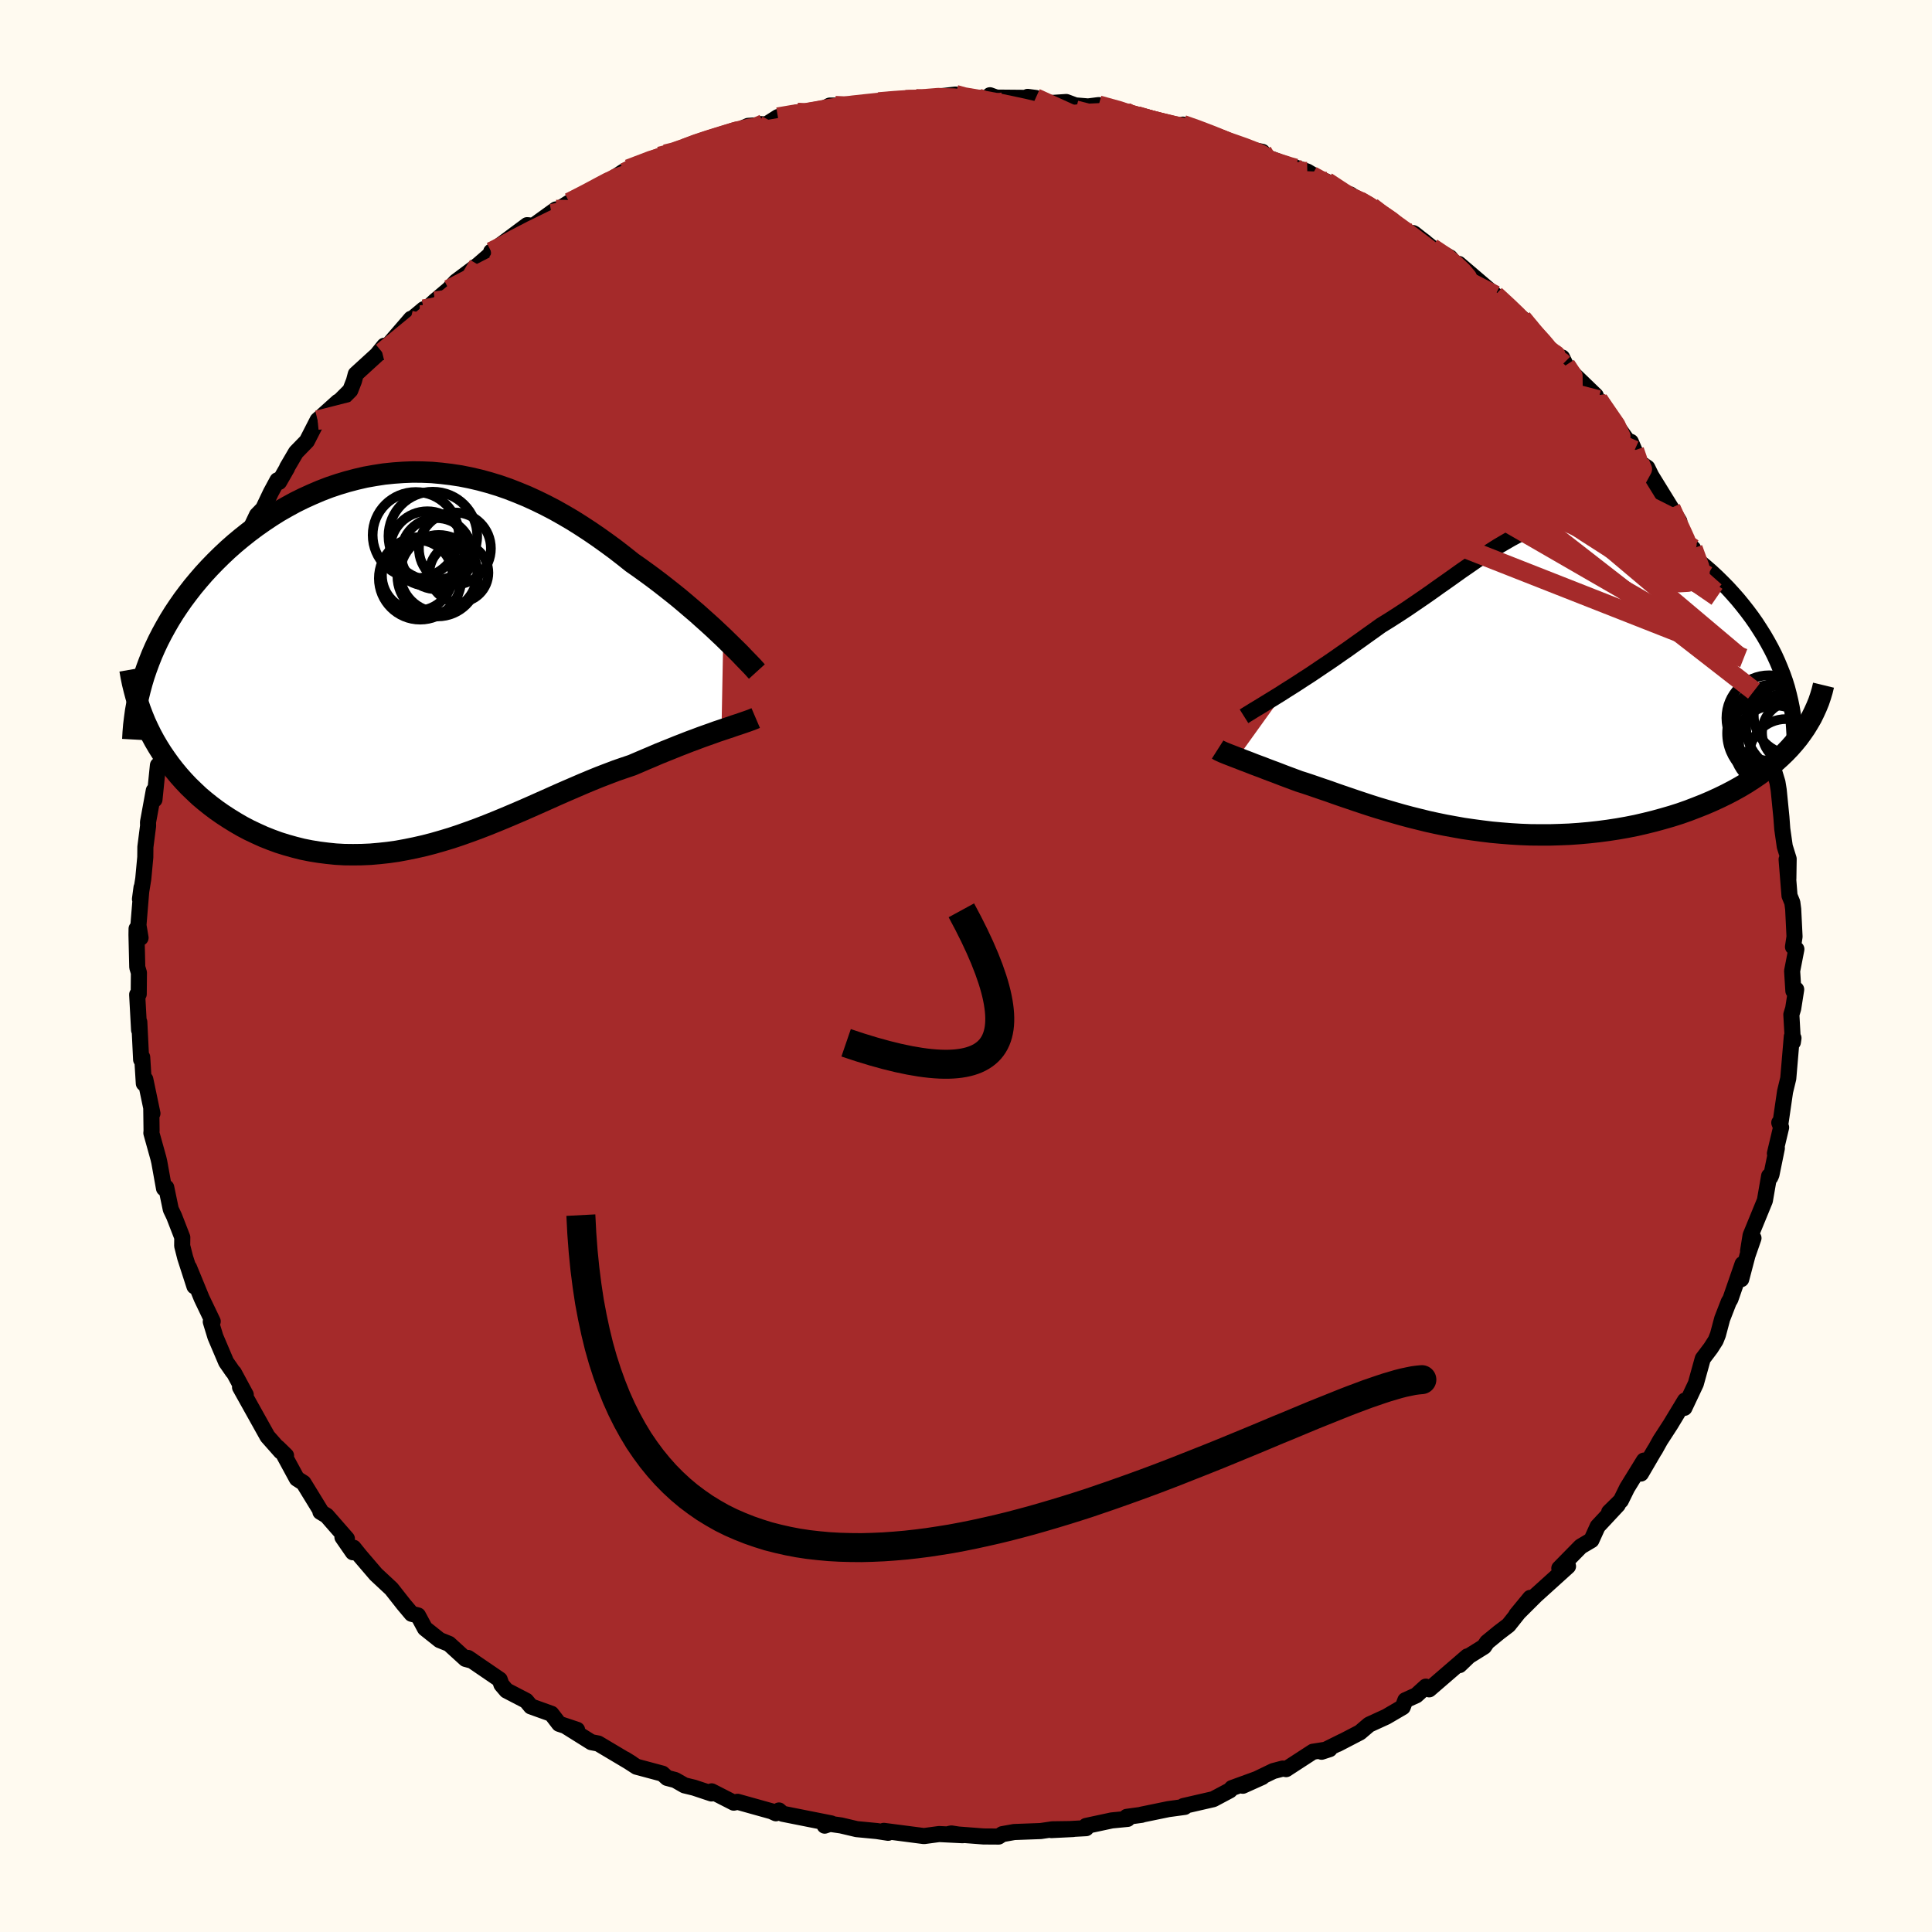 
  <svg viewBox="-100 -100 200 200" xmlns="http://www.w3.org/2000/svg" width="500" height="500" id="face-svg">
    <defs>
      <clipPath id="leftEyeClipPath">
        <polyline points="32.52,-2.36 32.02,-2.83 31.5,-3.32 30.95,-3.82 30.39,-4.32 29.81,-4.84 29.2,-5.36 28.58,-5.89 27.95,-6.42 27.29,-6.95 26.62,-7.48 25.94,-8.01 25.24,-8.54 24.53,-9.06 23.81,-9.58 23.08,-10.09 22.24,-10.76 21.39,-11.42 20.52,-12.06 19.64,-12.69 18.75,-13.3 17.85,-13.89 16.93,-14.47 16.01,-15.01 15.07,-15.54 14.13,-16.03 13.17,-16.5 12.21,-16.94 11.24,-17.34 10.27,-17.72 9.29,-18.06 8.31,-18.36 7.32,-18.63 6.33,-18.86 5.33,-19.06 4.34,-19.21 3.34,-19.33 2.35,-19.42 1.36,-19.46 0.37,-19.47 -0.62,-19.43 -1.6,-19.36 -2.58,-19.26 -3.55,-19.11 -4.51,-18.94 -5.46,-18.72 -6.41,-18.47 -7.34,-18.19 -8.26,-17.88 -9.17,-17.53 -10.06,-17.15 -10.94,-16.75 -11.81,-16.32 -12.65,-15.86 -13.49,-15.38 -14.3,-14.87 -15.09,-14.34 -15.86,-13.8 -16.62,-13.23 -17.35,-12.65 -18.06,-12.06 -18.75,-11.45 -19.41,-10.83 -20.05,-10.2 -20.67,-9.56 -21.26,-8.92 -21.83,-8.26 -22.38,-7.6 -22.9,-6.93 -23.41,-6.25 -23.89,-5.56 -24.35,-4.87 -24.79,-4.16 -25.2,-3.45 -25.59,-2.74 -25.96,-2.02 -26.3,-1.3 -26.62,-0.57 -26.91,0.16 -27.18,0.89 -26.7,7.72 -26.36,8.35 -25.99,8.98 -25.6,9.6 -25.19,10.2 -24.76,10.8 -24.31,11.38 -23.83,11.96 -23.34,12.51 -22.82,13.06 -22.28,13.58 -21.73,14.1 -21.15,14.59 -20.55,15.07 -19.94,15.53 -19.31,15.97 -18.65,16.4 -17.97,16.82 -17.28,17.22 -16.56,17.6 -15.82,17.95 -15.07,18.29 -14.29,18.6 -13.5,18.89 -12.7,19.14 -11.88,19.37 -11.05,19.58 -10.2,19.75 -9.34,19.89 -8.47,20 -7.6,20.09 -6.71,20.14 -5.81,20.15 -4.91,20.14 -4,20.1 -3.08,20.02 -2.16,19.92 -1.24,19.79 -0.31,19.62 0.62,19.43 1.55,19.22 2.48,18.98 3.42,18.71 4.35,18.43 5.28,18.12 6.21,17.79 7.14,17.45 8.07,17.09 8.99,16.72 9.91,16.34 10.83,15.95 11.74,15.56 12.65,15.16 13.55,14.76 14.45,14.36 15.34,13.96 16.23,13.57 17.11,13.19 17.99,12.81 18.85,12.45 19.71,12.1 20.57,11.77 21.41,11.45 22.25,11.16 23.08,10.88 23.78,10.58 24.48,10.28 25.17,9.99 25.84,9.7 26.51,9.43 27.16,9.17 27.8,8.91 28.42,8.67 29.03,8.43 29.63,8.21 30.21,7.99 30.77,7.79 31.31,7.6 31.83,7.41 32.34,7.24" />
      </clipPath>
      <clipPath id="rightEyeClipPath">
        <polyline points="-25.11,1.57 -24.52,1.2 -23.91,0.81 -23.3,0.41 -22.66,0 -22.02,-0.43 -21.37,-0.87 -20.71,-1.31 -20.04,-1.77 -19.37,-2.24 -18.69,-2.71 -18.02,-3.19 -17.34,-3.67 -16.66,-4.16 -15.97,-4.65 -15.29,-5.14 -14.4,-5.69 -13.51,-6.26 -12.64,-6.83 -11.79,-7.41 -10.94,-7.99 -10.12,-8.56 -9.31,-9.14 -8.51,-9.7 -7.72,-10.26 -6.95,-10.81 -6.18,-11.34 -5.43,-11.86 -4.69,-12.36 -3.95,-12.84 -3.23,-13.3 -2.5,-13.73 -1.79,-14.14 -1.08,-14.52 -0.37,-14.86 0.33,-15.18 1.04,-15.47 1.74,-15.72 2.44,-15.93 3.14,-16.11 3.84,-16.26 4.54,-16.36 5.24,-16.43 5.95,-16.47 6.65,-16.46 7.36,-16.42 8.06,-16.33 8.77,-16.22 9.48,-16.06 10.18,-15.87 10.89,-15.64 11.59,-15.39 12.29,-15.09 12.99,-14.77 13.68,-14.41 14.36,-14.03 15.04,-13.62 15.71,-13.18 16.37,-12.72 17.02,-12.24 17.66,-11.74 18.28,-11.22 18.89,-10.69 19.48,-10.14 20.05,-9.58 20.6,-9.02 21.13,-8.44 21.65,-7.85 22.15,-7.24 22.63,-6.63 23.1,-6 23.54,-5.37 23.96,-4.72 24.37,-4.07 24.75,-3.41 25.11,-2.75 25.45,-2.08 25.76,-1.4 26.04,-0.73 26.31,-0.05 27.9,6.52 27.48,7.03 27.04,7.53 26.57,8.02 26.07,8.5 25.55,8.97 25,9.44 24.43,9.89 23.83,10.33 23.21,10.75 22.56,11.17 21.89,11.57 21.19,11.96 20.48,12.33 19.74,12.69 18.98,13.04 18.19,13.38 17.38,13.7 16.55,14.02 15.7,14.32 14.82,14.6 13.92,14.86 13.01,15.11 12.08,15.34 11.13,15.56 10.17,15.75 9.2,15.92 8.22,16.07 7.23,16.2 6.23,16.31 5.22,16.4 4.21,16.47 3.2,16.51 2.19,16.54 1.17,16.54 0.16,16.53 -0.85,16.49 -1.85,16.43 -2.85,16.35 -3.84,16.26 -4.82,16.14 -5.79,16.01 -6.76,15.87 -7.71,15.7 -8.64,15.53 -9.56,15.34 -10.47,15.14 -11.36,14.92 -12.24,14.7 -13.1,14.47 -13.94,14.23 -14.76,13.99 -15.57,13.75 -16.36,13.5 -17.12,13.25 -17.87,13 -18.6,12.75 -19.31,12.51 -20,12.27 -20.67,12.03 -21.32,11.81 -21.96,11.59 -22.57,11.38 -23.17,11.18 -23.74,11 -24.28,10.8 -24.79,10.61 -25.3,10.42 -25.79,10.23 -26.26,10.05 -26.72,9.88 -27.17,9.71 -27.6,9.54 -28.01,9.39 -28.41,9.24 -28.79,9.09 -29.15,8.95 -29.5,8.82 -29.83,8.69 -30.14,8.57" />
      </clipPath>
      <filter id="fuzzy">
        <feTurbulence id="turbulence" baseFrequency="0.05" numOctaves="3" type="noise" result="noise" />
        <feDisplacementMap in="SourceGraphic" in2="noise" scale="2" />
      </filter>
      <linearGradient id="rainbowGradient" x1="0%" y1="0%" x2="100%" y2="0%">
        <stop offset="0%" style="stop-color: rgb(145, 85, 61); stop-opacity: 1" />
        <stop offset="50%" style="stop-color: rgb(192, 192, 192); stop-opacity: 1" />
        <stop offset="100%" style="stop-color: rgb(80, 68, 68); stop-opacity: 1" />
      </linearGradient>
    </defs>
    <rect x="-100" y="-100" width="100%" height="100%" fill="rgb(255, 250, 240)" />
    <polyline id="faceContour" points="85.52,0.52 85.65,2.58 85.94,2.43 85.63,4.4 85.44,5.03 85.6,7.88 85.66,7.46 85.49,7.29 85.12,11.64 84.79,13 84.32,16.23 84.19,16.22 84.38,16.71 83.74,19.4 83.94,18.86 83.38,21.6 83.26,21.87 83.14,21.74 82.7,24.28 81.22,27.89 80.96,29.51 81.52,28.17 80.9,29.95 80.25,32.42 80.39,30.85 79.13,34.49 78.96,34.77 78.28,36.52 77.84,38.17 77.61,38.75 77.1,39.55 76.27,40.65 75.55,43.24 74.37,45.74 74.43,44.98 72.93,47.46 71.86,49.11 71.31,50.1 71.3,50.09 69.87,52.54 70.18,51.2 68.44,54.02 67.79,55.34 66.58,56.53 67.47,55.78 65.39,58.01 64.74,59.44 63.64,60.09 61.42,62.35 62.25,61.89 62.32,62.14 58.99,65.15 56.97,67.16 58.41,65.41 56.16,68.24 55.16,69 53.94,70 53.63,70.46 52.06,71.44 51.09,72.37 51.9,71.47 47.95,74.88 47.6,74.6 46.61,75.5 45.48,76.01 45.21,76.72 43.5,77.72 41.73,78.53 40.78,79.34 38.47,80.54 39.01,80.25 36.81,81.34 37.64,81.07 35.91,81.34 33.14,83.14 32.8,83.08 31.81,83.34 28.66,84.86 30.66,83.96 27.53,85.1 27.31,85.34 25.6,86.25 22.51,86.96 22.64,87.05 20.95,87.28 18.18,87.85 18.18,87.87 16.64,88.08 16.73,88.29 15.09,88.45 12.43,89.02 12.44,89.25 8.84,89.45 11.09,89.34 8.94,89.37 7.73,89.55 4.99,89.65 3.76,89.87 3.38,90.12 1.81,90.11 -1.72,89.84 -1.51,89.8 -0.35,89.98 -2.78,89.86 -4.35,90.07 -8.51,89.53 -8.06,89.73 -9.23,89.55 -11.32,89.35 -12.93,88.97 -14.61,88.73 -14.63,88.99 -13.95,88.76 -18.98,87.76 -19.36,87.42 -19.68,87.71 -20.14,87.5 -23.65,86.52 -24.04,86.61 -26.33,85.44 -26.35,85.66 -28.15,85.06 -29.14,84.82 -30.1,84.27 -30.94,84.05 -31.42,83.61 -34.11,82.89 -35.3,82.12 -34.61,82.55 -38.07,80.49 -38.79,80.35 -41.41,78.71 -40.26,79.07 -42.12,78.45 -42.92,77.41 -45.04,76.65 -45.53,76.06 -47.57,75 -48.09,74.39 -48.27,73.87 -51.55,71.63 -51.11,71.92 -51.81,71.73 -53.52,70.17 -54.49,69.78 -56.01,68.57 -56.73,67.23 -57.39,67.06 -58.23,66.06 -59.48,64.47 -61.08,62.98 -62.75,61.03 -63.4,60.22 -63.47,60.69 -64.55,59.13 -64.09,59.29 -66.18,56.9 -66.83,56.51 -66.79,56.43 -68.58,53.51 -69.27,53.07 -70.6,50.62 -70.39,50.68 -71.24,49.85 -70.93,50.26 -72.31,48.7 -75.15,43.61 -74.56,44.38 -75.79,42.1 -75.9,42 -76.18,41.59 -76.59,41 -77.7,38.39 -78.18,36.82 -77.98,36.79 -79.12,34.41 -80.43,31.22 -79.87,33.16 -80.83,30.19 -81.14,28.97 -81.13,28.09 -81.98,25.9 -82.32,25.19 -82.79,22.93 -83.02,23.02 -83.51,20.3 -83.6,19.91 -84.33,17.29 -84.31,17.06 -84.34,14.79 -84.22,15.26 -84.96,11.73 -85.11,12.16 -85.28,9.44 -85.39,9.69 -85.58,5.8 -85.6,6.63 -85.8,2.96 -85.64,2.91 -85.62,0.7 -85.79,0.13 -85.87,-3.22 -85.86,-3.86 -85.45,-2.92 -85.67,-4.22 -85.35,-8.12 -85.51,-6.93 -85.17,-9.02 -84.96,-11.26 -84.95,-12.32 -84.67,-14.51 -84.68,-14.88 -84.08,-18.16 -84.01,-17.23 -83.65,-20.78 -83.26,-21.11 -83.16,-21.33 -82.33,-24.71 -82.92,-23.35 -81.41,-27.12 -81.78,-26.83 -81.55,-28.24 -80.11,-31.27 -79.88,-32.43 -79.96,-32.69 -79.69,-33.78 -78.76,-35.51 -78.11,-37.73 -78.07,-37.31 -76.38,-40.35 -75.78,-41.95 -75.42,-42.1 -75.32,-42.77 -74.83,-43.67 -73.4,-46.68 -72.76,-47.34 -71.96,-49.02 -71.28,-50.28 -71.11,-50.11 -70.29,-51.54 -70.28,-51.61 -69.36,-53.18 -68.23,-54.34 -67.12,-56.51 -65.01,-58.41 -65.5,-57.83 -63.74,-59.59 -63.36,-60.56 -63.17,-61.27 -60.98,-63.27 -60.22,-64.21 -60.44,-63.54 -57.45,-67 -57.52,-66.84 -56.14,-67.99 -56.5,-67.4 -54.98,-68.83 -53.54,-70.05 -52.8,-70.85 -50.48,-72.59 -48.89,-73.97 -49.15,-73.95 -47.95,-74.51 -48.75,-74.22 -45.43,-76.69 -44.44,-76.59 -44.57,-76.79 -42.45,-78.32 -42.9,-77.88 -41.05,-79.05 -38.59,-80.32 -37.69,-80.75 -35.45,-82.24 -36.16,-81.57 -34.94,-82.51 -31.72,-83.82 -31.11,-84.05 -30.42,-84.09 -29.06,-84.67 -27.61,-85.28 -27.59,-85.25 -24.08,-86.3 -22.55,-86.97 -21.54,-87.04 -21.25,-87.15 -20.68,-87.11 -19.47,-87.88 -17.47,-88.36 -16.78,-88.06 -15.3,-88.47 -14.1,-89.07 -13.54,-89.07 -13.33,-88.96 -10.08,-89.22 -9.05,-89.45 -7.14,-89.61 -5.24,-89.79 -6.09,-89.64 -1.08,-90.21 -1.08,-89.98 1.18,-89.88 3.64,-89.72 2.48,-90.14 2.75,-89.9 7.22,-89.86 6.38,-89.97 8.72,-89.33 10.38,-89.44 11.32,-89.09 12.64,-88.98 13.74,-89.12 17.1,-88.27 16.59,-88.36 16.18,-88.31 17.72,-88.01 21.4,-86.92 22.08,-86.92 22.79,-86.56 22.45,-87.1 23.77,-86.71 25.53,-85.95 29.23,-84.68 28.89,-84.65 30.68,-84.28 30.38,-84.01 32.72,-83.13 35.33,-82.24 36.56,-81.5 35.8,-81.82 37.33,-81.2 40.28,-79.15 39.78,-79.87 40.74,-79.2 41.99,-78.58 41.95,-78.49 44.77,-76.57 47.52,-74.94 46.29,-75.87 46.4,-75.81 48.23,-74.36 50.11,-73.34 51.34,-71.82 51.01,-72.68 54.79,-69.45 54.66,-69.51 56.25,-68.23 58.51,-66.12 57.35,-66.71 57.57,-67.04 59.36,-64.71 61.83,-62.36 61.71,-62.99 62.1,-62.19 62.9,-61.26 65.19,-59.05 65.24,-58.19 65.95,-56.93 65.46,-58.61 68.46,-54.4 68.82,-54.26 69.2,-53.38 69.73,-52.12 70.53,-51.58 70.94,-50.74 73.84,-46.04 72.97,-47.4 73.86,-45.59 74.45,-43.9 75.26,-43.23 75.26,-42.71 76.73,-40.41 77.55,-38.75 76.46,-40.48 77.74,-38.22 78.18,-36.41 79.77,-33.01 79.98,-32.08 80.54,-31.64 80.51,-31.87 81.57,-28.47 81.16,-29.27 82.14,-26.66 82.07,-25.77 82.8,-23.86 83.29,-21.48 82.92,-22.58 84,-19.02 84.13,-18.22 84.41,-15.4 84.5,-14.19 84.76,-12.37 85.16,-11.09 85.13,-9.05 84.95,-11.03 85.25,-7.28 85.54,-6.57 85.63,-5.89 85.77,-3.04 85.61,-1.98 85.96,-1.74 85.52,0.52 85.65,2.58" fill="rgb(165, 42, 42)" stroke="black" stroke-width="1.667" stroke-linejoin="round" filter="url(#fuzzy)" />
    <g transform="translate(58.24 -30.11)">
      <polyline id="rightCountour" points="-25.11,1.57 -24.52,1.2 -23.91,0.81 -23.3,0.41 -22.66,0 -22.02,-0.43 -21.37,-0.87 -20.71,-1.31 -20.04,-1.77 -19.37,-2.24 -18.69,-2.71 -18.02,-3.19 -17.34,-3.67 -16.66,-4.16 -15.97,-4.65 -15.29,-5.14 -14.4,-5.69 -13.51,-6.26 -12.64,-6.83 -11.79,-7.41 -10.94,-7.99 -10.12,-8.56 -9.31,-9.14 -8.51,-9.7 -7.72,-10.26 -6.95,-10.81 -6.18,-11.34 -5.43,-11.86 -4.69,-12.36 -3.95,-12.84 -3.23,-13.3 -2.5,-13.73 -1.79,-14.14 -1.08,-14.52 -0.37,-14.86 0.33,-15.18 1.04,-15.47 1.74,-15.72 2.44,-15.93 3.14,-16.11 3.84,-16.26 4.54,-16.36 5.24,-16.43 5.95,-16.47 6.65,-16.46 7.36,-16.42 8.06,-16.33 8.77,-16.22 9.48,-16.06 10.18,-15.87 10.89,-15.64 11.59,-15.39 12.29,-15.09 12.99,-14.77 13.68,-14.41 14.36,-14.03 15.04,-13.62 15.71,-13.18 16.37,-12.72 17.02,-12.24 17.66,-11.74 18.28,-11.22 18.89,-10.69 19.48,-10.14 20.05,-9.58 20.6,-9.02 21.13,-8.44 21.65,-7.85 22.15,-7.24 22.63,-6.63 23.1,-6 23.54,-5.37 23.96,-4.72 24.37,-4.07 24.75,-3.41 25.11,-2.75 25.45,-2.08 25.76,-1.4 26.04,-0.73 26.31,-0.05 27.9,6.52 27.48,7.03 27.04,7.53 26.57,8.02 26.07,8.5 25.55,8.97 25,9.44 24.43,9.89 23.83,10.33 23.21,10.75 22.56,11.17 21.89,11.57 21.19,11.96 20.48,12.33 19.74,12.69 18.98,13.04 18.19,13.38 17.38,13.7 16.55,14.02 15.7,14.32 14.82,14.6 13.92,14.86 13.01,15.11 12.08,15.34 11.13,15.56 10.17,15.75 9.2,15.92 8.22,16.07 7.23,16.2 6.23,16.31 5.22,16.4 4.21,16.47 3.2,16.51 2.19,16.54 1.17,16.54 0.16,16.53 -0.85,16.49 -1.85,16.43 -2.85,16.35 -3.84,16.26 -4.82,16.14 -5.79,16.01 -6.76,15.87 -7.71,15.7 -8.64,15.53 -9.56,15.34 -10.47,15.14 -11.36,14.92 -12.24,14.7 -13.1,14.47 -13.94,14.23 -14.76,13.99 -15.57,13.75 -16.36,13.5 -17.12,13.25 -17.87,13 -18.6,12.75 -19.31,12.51 -20,12.27 -20.67,12.03 -21.32,11.81 -21.96,11.59 -22.57,11.38 -23.17,11.18 -23.74,11 -24.28,10.8 -24.79,10.61 -25.3,10.42 -25.79,10.23 -26.26,10.05 -26.72,9.88 -27.17,9.71 -27.6,9.54 -28.01,9.39 -28.41,9.24 -28.79,9.09 -29.15,8.95 -29.5,8.82 -29.83,8.69 -30.14,8.57" fill="white" stroke="white" stroke-width="0" stroke-linejoin="round" filter="url(#fuzzy)" />
    </g>
    <g transform="translate(-57.65 -31.67)">
      <polyline id="leftCountour" points="32.52,-2.36 32.02,-2.83 31.5,-3.32 30.95,-3.82 30.39,-4.32 29.81,-4.84 29.2,-5.36 28.58,-5.89 27.95,-6.42 27.29,-6.95 26.62,-7.48 25.94,-8.01 25.24,-8.54 24.53,-9.06 23.81,-9.58 23.08,-10.09 22.24,-10.76 21.39,-11.42 20.52,-12.06 19.64,-12.69 18.75,-13.3 17.85,-13.89 16.93,-14.47 16.01,-15.01 15.07,-15.54 14.13,-16.03 13.17,-16.5 12.21,-16.94 11.24,-17.34 10.27,-17.72 9.29,-18.06 8.31,-18.36 7.32,-18.63 6.33,-18.86 5.33,-19.06 4.34,-19.21 3.34,-19.33 2.35,-19.42 1.36,-19.46 0.37,-19.47 -0.62,-19.43 -1.6,-19.36 -2.58,-19.26 -3.55,-19.11 -4.51,-18.94 -5.46,-18.72 -6.41,-18.47 -7.34,-18.19 -8.26,-17.88 -9.17,-17.53 -10.06,-17.15 -10.94,-16.75 -11.81,-16.32 -12.65,-15.86 -13.49,-15.38 -14.3,-14.87 -15.09,-14.34 -15.86,-13.8 -16.62,-13.23 -17.35,-12.65 -18.06,-12.06 -18.75,-11.45 -19.41,-10.83 -20.05,-10.2 -20.67,-9.56 -21.26,-8.92 -21.83,-8.26 -22.38,-7.6 -22.9,-6.93 -23.41,-6.25 -23.89,-5.56 -24.35,-4.87 -24.79,-4.16 -25.2,-3.45 -25.59,-2.74 -25.96,-2.02 -26.3,-1.3 -26.62,-0.57 -26.91,0.16 -27.18,0.89 -26.7,7.72 -26.36,8.35 -25.99,8.98 -25.6,9.6 -25.19,10.2 -24.76,10.8 -24.31,11.38 -23.83,11.96 -23.34,12.51 -22.82,13.06 -22.28,13.58 -21.73,14.1 -21.15,14.59 -20.55,15.07 -19.94,15.53 -19.31,15.97 -18.65,16.4 -17.97,16.82 -17.28,17.22 -16.56,17.6 -15.82,17.95 -15.07,18.29 -14.29,18.6 -13.5,18.89 -12.7,19.14 -11.88,19.37 -11.05,19.58 -10.2,19.75 -9.34,19.89 -8.47,20 -7.6,20.09 -6.71,20.14 -5.81,20.15 -4.91,20.14 -4,20.1 -3.08,20.02 -2.16,19.92 -1.24,19.79 -0.31,19.62 0.62,19.43 1.55,19.22 2.48,18.98 3.42,18.71 4.35,18.43 5.28,18.12 6.21,17.79 7.14,17.45 8.07,17.09 8.99,16.72 9.91,16.34 10.83,15.95 11.74,15.56 12.65,15.16 13.55,14.76 14.45,14.36 15.34,13.96 16.23,13.57 17.11,13.19 17.99,12.81 18.85,12.45 19.71,12.1 20.57,11.77 21.41,11.45 22.25,11.16 23.08,10.88 23.78,10.58 24.48,10.28 25.17,9.99 25.84,9.7 26.51,9.43 27.16,9.17 27.8,8.91 28.42,8.67 29.03,8.43 29.63,8.21 30.21,7.99 30.77,7.79 31.31,7.6 31.83,7.41 32.34,7.24" fill="white" stroke="white" stroke-width="0" stroke-linejoin="round" filter="url(#fuzzy)" />
    </g>
    <g transform="translate(58.24 -30.11)">
      <polyline id="rightUpper" points="-29.46,4.26 -29.19,4.09 -28.88,3.9 -28.53,3.68 -28.13,3.44 -27.7,3.18 -27.23,2.89 -26.74,2.59 -26.22,2.27 -25.67,1.93 -25.11,1.57 -24.52,1.2 -23.91,0.81 -23.3,0.41 -22.66,0 -22.02,-0.43 -21.37,-0.87 -20.71,-1.31 -20.04,-1.77 -19.37,-2.24 -18.69,-2.71 -18.02,-3.19 -17.34,-3.67 -16.66,-4.16 -15.97,-4.65 -15.29,-5.14 -14.4,-5.69 -13.51,-6.26 -12.64,-6.83 -11.79,-7.41 -10.94,-7.99 -10.12,-8.56 -9.31,-9.14 -8.51,-9.7 -7.72,-10.26 -6.95,-10.81 -6.18,-11.34 -5.43,-11.86 -4.69,-12.36 -3.95,-12.84 -3.23,-13.3 -2.5,-13.73 -1.79,-14.14 -1.08,-14.52 -0.37,-14.86 0.33,-15.18 1.04,-15.47 1.74,-15.72 2.44,-15.93 3.14,-16.11 3.84,-16.26 4.54,-16.36 5.24,-16.43 5.95,-16.47 6.65,-16.46 7.36,-16.42 8.06,-16.33 8.77,-16.22 9.48,-16.06 10.18,-15.87 10.89,-15.64 11.59,-15.39 12.29,-15.09 12.99,-14.77 13.68,-14.41 14.36,-14.03 15.04,-13.62 15.71,-13.18 16.37,-12.72 17.02,-12.24 17.66,-11.74 18.28,-11.22 18.89,-10.69 19.48,-10.14 20.05,-9.58 20.6,-9.02 21.13,-8.44 21.65,-7.85 22.15,-7.24 22.63,-6.63 23.1,-6 23.54,-5.37 23.96,-4.72 24.37,-4.07 24.75,-3.41 25.11,-2.75 25.45,-2.08 25.76,-1.4 26.04,-0.73 26.31,-0.05 26.55,0.63 26.76,1.31 26.94,2 27.1,2.68 27.24,3.36 27.35,4.04 27.43,4.72 27.48,5.4 27.52,6.07 27.52,6.75" fill="none" stroke="black" stroke-width="1.667" stroke-linejoin="round" filter="url(#fuzzy)" />
      <polyline id="rightLower" points="-32.19,7.7 -32.08,7.77 -31.95,7.84 -31.79,7.91 -31.62,7.99 -31.42,8.07 -31.2,8.16 -30.97,8.25 -30.71,8.35 -30.43,8.46 -30.14,8.57 -29.83,8.69 -29.5,8.82 -29.15,8.95 -28.79,9.09 -28.41,9.24 -28.01,9.39 -27.6,9.54 -27.17,9.71 -26.72,9.88 -26.26,10.05 -25.79,10.23 -25.3,10.42 -24.79,10.61 -24.28,10.8 -23.74,11 -23.17,11.18 -22.57,11.38 -21.96,11.59 -21.32,11.81 -20.67,12.03 -20,12.27 -19.31,12.51 -18.6,12.75 -17.87,13 -17.12,13.25 -16.36,13.5 -15.57,13.75 -14.76,13.99 -13.94,14.23 -13.1,14.47 -12.24,14.7 -11.36,14.92 -10.47,15.14 -9.56,15.34 -8.64,15.53 -7.71,15.7 -6.76,15.87 -5.79,16.01 -4.82,16.14 -3.84,16.26 -2.85,16.35 -1.85,16.43 -0.85,16.49 0.16,16.53 1.17,16.54 2.19,16.54 3.2,16.51 4.21,16.47 5.22,16.4 6.23,16.31 7.23,16.2 8.22,16.07 9.2,15.92 10.17,15.75 11.13,15.56 12.08,15.34 13.01,15.11 13.92,14.86 14.82,14.6 15.7,14.32 16.55,14.02 17.38,13.7 18.19,13.38 18.98,13.04 19.74,12.69 20.48,12.33 21.19,11.96 21.89,11.57 22.56,11.17 23.21,10.75 23.83,10.33 24.43,9.89 25,9.44 25.55,8.97 26.07,8.5 26.57,8.02 27.04,7.53 27.48,7.03 27.9,6.52 28.28,6 28.64,5.48 28.97,4.94 29.28,4.41 29.55,3.86 29.8,3.31 30.03,2.75 30.22,2.19 30.39,1.62 30.53,1.04" fill="none" stroke="black" stroke-width="2.222" stroke-linejoin="round" filter="url(#fuzzy)" />
      <circle r="4.812" cx="25.575" cy="5.737" stroke="black" fill="none" stroke-width="1.0" filter="url(#fuzzy)" clip-path="url(#rightEyeClipPath)" /><circle r="3.234" cx="27.4" cy="5.952" stroke="black" fill="none" stroke-width="1.0" filter="url(#fuzzy)" clip-path="url(#rightEyeClipPath)" /><circle r="4.902" cx="25.45" cy="6.022" stroke="black" fill="none" stroke-width="1.0" filter="url(#fuzzy)" clip-path="url(#rightEyeClipPath)" /><circle r="4.022" cx="27.33" cy="4.172" stroke="black" fill="none" stroke-width="1.0" filter="url(#fuzzy)" clip-path="url(#rightEyeClipPath)" /><circle r="4.964" cx="26.755" cy="6.897" stroke="black" fill="none" stroke-width="1.0" filter="url(#fuzzy)" clip-path="url(#rightEyeClipPath)" /><circle r="4.662" cx="27.18" cy="5.367" stroke="black" fill="none" stroke-width="1.0" filter="url(#fuzzy)" clip-path="url(#rightEyeClipPath)" /><circle r="4.256" cx="25.505" cy="7.392" stroke="black" fill="none" stroke-width="1.0" filter="url(#fuzzy)" clip-path="url(#rightEyeClipPath)" /><circle r="3.836" cx="26.655" cy="8.382" stroke="black" fill="none" stroke-width="1.0" filter="url(#fuzzy)" clip-path="url(#rightEyeClipPath)" /><circle r="3.7" cx="24.65" cy="6.037" stroke="black" fill="none" stroke-width="1.0" filter="url(#fuzzy)" clip-path="url(#rightEyeClipPath)" /><circle r="4.418" cx="24.895" cy="4.432" stroke="black" fill="none" stroke-width="1.0" filter="url(#fuzzy)" clip-path="url(#rightEyeClipPath)" />
      </g>
    <g transform="translate(-57.65 -31.67)">
      <polyline id="leftUpper" points="36,1.19 35.8,0.97 35.56,0.7 35.28,0.41 34.97,0.09 34.63,-0.26 34.27,-0.64 33.87,-1.04 33.44,-1.46 32.99,-1.9 32.52,-2.36 32.02,-2.83 31.5,-3.32 30.95,-3.82 30.39,-4.32 29.81,-4.84 29.2,-5.36 28.58,-5.89 27.95,-6.42 27.29,-6.95 26.62,-7.48 25.94,-8.01 25.24,-8.54 24.53,-9.06 23.81,-9.58 23.08,-10.09 22.24,-10.76 21.39,-11.42 20.52,-12.06 19.64,-12.69 18.75,-13.3 17.85,-13.89 16.93,-14.47 16.01,-15.01 15.07,-15.54 14.13,-16.03 13.17,-16.5 12.21,-16.94 11.24,-17.34 10.27,-17.72 9.29,-18.06 8.31,-18.36 7.32,-18.63 6.33,-18.86 5.33,-19.06 4.34,-19.21 3.34,-19.33 2.35,-19.42 1.36,-19.46 0.37,-19.47 -0.62,-19.43 -1.6,-19.36 -2.58,-19.26 -3.55,-19.11 -4.51,-18.94 -5.46,-18.72 -6.41,-18.47 -7.34,-18.19 -8.26,-17.88 -9.17,-17.53 -10.06,-17.15 -10.94,-16.75 -11.81,-16.32 -12.65,-15.86 -13.49,-15.38 -14.3,-14.87 -15.09,-14.34 -15.86,-13.8 -16.62,-13.23 -17.35,-12.65 -18.06,-12.06 -18.75,-11.45 -19.41,-10.83 -20.05,-10.2 -20.67,-9.56 -21.26,-8.92 -21.83,-8.26 -22.38,-7.6 -22.9,-6.93 -23.41,-6.25 -23.89,-5.56 -24.35,-4.87 -24.79,-4.16 -25.2,-3.45 -25.59,-2.74 -25.96,-2.02 -26.3,-1.3 -26.62,-0.57 -26.91,0.16 -27.18,0.89 -27.43,1.62 -27.65,2.35 -27.85,3.09 -28.03,3.82 -28.18,4.56 -28.31,5.29 -28.41,6.03 -28.5,6.76 -28.56,7.49 -28.6,8.22" fill="none" stroke="black" stroke-width="2.222" stroke-linejoin="round" filter="url(#fuzzy)" />
      <polyline id="leftLower" points="35.88,6 35.67,6.09 35.42,6.19 35.14,6.29 34.83,6.4 34.48,6.52 34.1,6.65 33.7,6.78 33.27,6.93 32.82,7.08 32.34,7.24 31.83,7.41 31.31,7.6 30.77,7.79 30.21,7.99 29.63,8.21 29.03,8.43 28.42,8.67 27.8,8.91 27.16,9.17 26.51,9.43 25.84,9.7 25.17,9.99 24.48,10.28 23.78,10.58 23.08,10.88 22.25,11.16 21.41,11.45 20.57,11.77 19.71,12.1 18.85,12.45 17.99,12.81 17.11,13.19 16.23,13.57 15.34,13.96 14.45,14.36 13.55,14.76 12.65,15.16 11.74,15.56 10.83,15.95 9.91,16.34 8.99,16.72 8.07,17.09 7.14,17.45 6.21,17.79 5.28,18.12 4.35,18.43 3.42,18.71 2.48,18.98 1.55,19.22 0.62,19.43 -0.31,19.62 -1.24,19.79 -2.16,19.92 -3.08,20.02 -4,20.1 -4.91,20.14 -5.81,20.15 -6.71,20.14 -7.6,20.09 -8.47,20 -9.34,19.89 -10.2,19.75 -11.05,19.58 -11.88,19.37 -12.7,19.14 -13.5,18.89 -14.29,18.6 -15.07,18.29 -15.82,17.95 -16.56,17.6 -17.28,17.22 -17.97,16.82 -18.65,16.4 -19.31,15.97 -19.94,15.53 -20.55,15.07 -21.15,14.59 -21.73,14.1 -22.28,13.58 -22.82,13.06 -23.34,12.51 -23.83,11.96 -24.31,11.38 -24.76,10.8 -25.19,10.2 -25.6,9.6 -25.99,8.98 -26.36,8.35 -26.7,7.72 -27.02,7.07 -27.32,6.42 -27.59,5.76 -27.84,5.1 -28.07,4.42 -28.28,3.75 -28.46,3.07 -28.63,2.38 -28.77,1.69 -28.89,1" fill="none" stroke="black" stroke-width="2.222" stroke-linejoin="round" filter="url(#fuzzy)" />
      <circle r="3.99" cx="3.063" cy="-8.963" stroke="black" fill="none" stroke-width="1.0" filter="url(#fuzzy)" clip-path="url(#leftEyeClipPath)" /><circle r="4.592" cx="2.458" cy="-12.838" stroke="black" fill="none" stroke-width="1.0" filter="url(#fuzzy)" clip-path="url(#leftEyeClipPath)" /><circle r="3.726" cx="4.743" cy="-11.553" stroke="black" fill="none" stroke-width="1.0" filter="url(#fuzzy)" clip-path="url(#leftEyeClipPath)" /><circle r="3.684" cx="2.848" cy="-11.013" stroke="black" fill="none" stroke-width="1.0" filter="url(#fuzzy)" clip-path="url(#leftEyeClipPath)" /><circle r="4.46" cx="0.688" cy="-12.938" stroke="black" fill="none" stroke-width="1.0" filter="url(#fuzzy)" clip-path="url(#leftEyeClipPath)" /><circle r="4.176" cx="2.963" cy="-8.693" stroke="black" fill="none" stroke-width="1.0" filter="url(#fuzzy)" clip-path="url(#leftEyeClipPath)" /><circle r="3.858" cx="1.898" cy="-11.548" stroke="black" fill="none" stroke-width="1.0" filter="url(#fuzzy)" clip-path="url(#leftEyeClipPath)" /><circle r="4.274" cx="1.143" cy="-8.458" stroke="black" fill="none" stroke-width="1.0" filter="url(#fuzzy)" clip-path="url(#leftEyeClipPath)" /><circle r="3.654" cx="0.843" cy="-8.773" stroke="black" fill="none" stroke-width="1.0" filter="url(#fuzzy)" clip-path="url(#leftEyeClipPath)" /><circle r="3.05" cx="5.158" cy="-9.038" stroke="black" fill="none" stroke-width="1.0" filter="url(#fuzzy)" clip-path="url(#leftEyeClipPath)" />
    </g>
    <g id="hairs">
      <polyline points="40.28,-79.15 40.16,-79.39 40.33,-79.13 40.49,-78.61 40.5,-77.95 40.19,-77.26 39.42,-76.62 38.14,-76.03 36.38,-75.45 34.19,-74.86 31.56,-74.22 28.49,-73.54 24.92,-72.85 20.81,-72.16 16.1,-71.5 10.74,-70.89 4.67,-70.31 -2.15,-69.73 -9.73,-69.12 -18,-68.46 -26.92,-67.83 -36.44,-67.34 -46.56,-67.12" fill="none" stroke="rgb(165, 42, 42)" stroke-width="2" stroke-linejoin="round" filter="url(#fuzzy)" /><polyline points="-35.45,-82.24 -35.31,-82.16 -34.11,-82.68 -32.59,-83.32 -31.11,-83.9 -29.74,-84.4 -28.44,-84.86 -27.18,-85.29 -25.99,-85.7 -24.94,-86.04 -24.14,-86.3 -23.69,-86.43 -23.6,-86.43 -23.87,-86.32 -24.44,-86.1 -25.33,-85.77 -26.61,-85.29 -28.38,-84.63 -30.69,-83.76 -33.31,-82.8" fill="none" stroke="rgb(165, 42, 42)" stroke-width="2" stroke-linejoin="round" filter="url(#fuzzy)" /><polyline points="-13.54,-89.07 -12.66,-89.03 -11.45,-89 -10.57,-88.85 -10.19,-88.53 -10.3,-87.99 -10.89,-87.24 -11.98,-86.25 -13.67,-85.01 -16.05,-83.52 -19.21,-81.75 -23.2,-79.68 -27.98,-77.26 -33.54,-74.49 -39.89,-71.33 -47.09,-67.76 -55.07,-63.82" fill="none" stroke="rgb(165, 42, 42)" stroke-width="2" stroke-linejoin="round" filter="url(#fuzzy)" /><polyline points="61.83,-62.36 61.65,-62.54 61.31,-62.17 60.61,-61.58 59.32,-61.05 57.29,-60.71 54.49,-60.6 50.93,-60.68 46.58,-60.91 41.38,-61.29 35.27,-61.85 28.22,-62.59 20.27,-63.53 11.42,-64.67 1.63,-66.05 -9.21,-67.7 -21.26,-69.61 -34.46,-71.73" fill="none" stroke="rgb(165, 42, 42)" stroke-width="2" stroke-linejoin="round" filter="url(#fuzzy)" /><polyline points="-37.69,-80.75 -36.18,-81.59 -34.77,-82.07 -32.9,-82.59 -30.67,-83.11 -28.23,-83.59 -25.67,-84.01 -22.96,-84.41 -20.12,-84.8 -17.14,-85.19 -14.1,-85.58 -11.06,-85.95 -8.11,-86.29 -5.26,-86.6 -2.5,-86.87 0.22,-87.11 2.9,-87.33 5.47,-87.53 7.81,-87.75 9.87,-87.99 11.83,-88.23 14.12,-88.34" fill="none" stroke="rgb(165, 42, 42)" stroke-width="2" stroke-linejoin="round" filter="url(#fuzzy)" /><polyline points="-41.05,-79.05 -38.93,-80.06 -36.84,-80.89 -34.58,-81.61 -32.05,-82.31 -29.17,-83.02 -26,-83.75 -22.62,-84.46 -19.13,-85.14 -15.58,-85.79 -12.03,-86.43 -8.51,-87.08 -5.07,-87.71 -1.82,-88.33 1.12,-88.91 3.85,-89.44" fill="none" stroke="rgb(165, 42, 42)" stroke-width="2" stroke-linejoin="round" filter="url(#fuzzy)" /><polyline points="72.97,-47.4 73.54,-45.95 73.61,-45.07 73.22,-44.67 72.35,-44.64 70.95,-44.99 68.98,-45.73 66.43,-46.82 63.32,-48.23 59.63,-49.96 55.33,-52.1 50.33,-54.78 44.52,-58.06 37.82,-61.95 30.21,-66.38 21.71,-71.33 12.4,-76.79 2.25,-82.82" fill="none" stroke="rgb(165, 42, 42)" stroke-width="2" stroke-linejoin="round" filter="url(#fuzzy)" /><polyline points="-41.05,-79.05 -39.2,-80.01 -37.93,-80.69 -37.06,-81.15 -36.44,-81.41 -36.01,-81.49 -35.8,-81.38 -35.91,-81.05 -36.39,-80.46 -37.29,-79.61 -38.61,-78.47 -40.4,-77.01 -42.7,-75.2 -45.6,-72.99 -49.21,-70.32 -53.57,-67.16 -58.5,-63.54" fill="none" stroke="rgb(165, 42, 42)" stroke-width="2" stroke-linejoin="round" filter="url(#fuzzy)" /><polyline points="65.19,-59.05 65.17,-58.38 64.9,-58.04 64.34,-57.8 63.33,-57.66 61.69,-57.74 59.31,-58.12 56.18,-58.82 52.31,-59.82 47.7,-61.12 42.31,-62.77 36.07,-64.83 28.92,-67.37 20.81,-70.39 11.69,-73.89 1.58,-77.82 -9.47,-82.17" fill="none" stroke="rgb(165, 42, 42)" stroke-width="2" stroke-linejoin="round" filter="url(#fuzzy)" /><polyline points="-9.05,-89.45 -7.4,-89.59 -6.05,-89.68 -4.73,-89.74 -3.46,-89.74 -2.38,-89.69 -1.6,-89.57 -1.17,-89.4 -1.06,-89.18 -1.23,-88.88 -1.66,-88.5 -2.36,-88.03 -3.37,-87.45 -4.75,-86.78 -6.53,-86.01 -8.73,-85.15 -11.39,-84.2 -14.5,-83.16 -18.09,-82.04 -22.19,-80.81 -26.77,-79.46 -31.81,-78 -37.24,-76.52 -43,-75.15" fill="none" stroke="rgb(165, 42, 42)" stroke-width="2" stroke-linejoin="round" filter="url(#fuzzy)" /><polyline points="72.97,-47.4 73.68,-45.88 74.18,-44.8 74.5,-44.09 74.64,-43.67 74.54,-43.56 74.16,-43.81 73.5,-44.4 72.57,-45.3 71.35,-46.56 69.74,-48.31 67.65,-50.74 64.97,-53.97 61.71,-57.98 57.91,-62.67 53.52,-68.07" fill="none" stroke="rgb(165, 42, 42)" stroke-width="2" stroke-linejoin="round" filter="url(#fuzzy)" /><polyline points="40.74,-79.2 41.41,-78.64 41.61,-77.85 41.26,-76.95 40.04,-76.12 37.83,-75.35 34.73,-74.55 30.81,-73.64 26.09,-72.6 20.52,-71.48 14.01,-70.29 6.49,-69.05 -2.14,-67.75 -11.94,-66.4 -22.99,-65.03 -35.32,-63.65 -48.93,-62.15" fill="none" stroke="rgb(165, 42, 42)" stroke-width="2" stroke-linejoin="round" filter="url(#fuzzy)" /><polyline points="35.8,-81.82 37.33,-80.98 38.32,-80.27 38.65,-79.8 38.54,-79.41 38.11,-79.01 37.38,-78.57 36.24,-78.15 34.61,-77.79 32.43,-77.51 29.7,-77.3 26.45,-77.12 22.65,-76.95 18.28,-76.8 13.3,-76.67 7.66,-76.59 1.29,-76.58 -5.9,-76.62 -14.01,-76.74 -23.07,-76.94 -32.83,-77.35" fill="none" stroke="rgb(165, 42, 42)" stroke-width="2" stroke-linejoin="round" filter="url(#fuzzy)" /><polyline points="69.2,-53.38 69.51,-52.48 69.42,-51.77 68.81,-51.12 67.53,-50.74 65.46,-50.78 62.58,-51.29 58.9,-52.23 54.41,-53.58 49.1,-55.35 42.93,-57.55 35.89,-60.2 27.95,-63.3 19.07,-66.81 9.13,-70.67 -2.05,-74.88 -14.53,-79.63" fill="none" stroke="rgb(165, 42, 42)" stroke-width="2" stroke-linejoin="round" filter="url(#fuzzy)" /><polyline points="40.28,-79.15 40.29,-79.39 40.86,-79.13 41.68,-78.64 42.6,-78.06 43.44,-77.51 44.02,-77.11 44.24,-76.91 44.1,-76.89 43.64,-77.02 42.85,-77.29 41.68,-77.75 40.04,-78.44 37.78,-79.45 34.78,-80.83 31.06,-82.58 26.89,-84.57" fill="none" stroke="rgb(165, 42, 42)" stroke-width="2" stroke-linejoin="round" filter="url(#fuzzy)" /><polyline points="-29.06,-84.67 -27.89,-85.12 -26.56,-85.56 -25.14,-86 -23.93,-86.36 -23.02,-86.59 -22.38,-86.73 -21.93,-86.78 -21.64,-86.75 -21.51,-86.64 -21.56,-86.43 -21.83,-86.11 -22.35,-85.68 -23.12,-85.12 -24.15,-84.43 -25.43,-83.6 -27.02,-82.63 -28.95,-81.5 -31.32,-80.16 -34.21,-78.57 -37.66,-76.7 -41.67,-74.56 -46.23,-72.22 -51.19,-69.86" fill="none" stroke="rgb(165, 42, 42)" stroke-width="2" stroke-linejoin="round" filter="url(#fuzzy)" /><polyline points="37.33,-81.2 39.05,-80.07 39.72,-79.66 40.09,-79.37 40.33,-79.05 40.42,-78.71 40.24,-78.44 39.66,-78.3 38.62,-78.33 37.1,-78.5 35.13,-78.79 32.66,-79.19 29.62,-79.71 25.95,-80.38 21.6,-81.23 16.53,-82.28 10.69,-83.56 3.95,-85.1 -3.91,-86.91" fill="none" stroke="rgb(165, 42, 42)" stroke-width="2" stroke-linejoin="round" filter="url(#fuzzy)" /><polyline points="41.99,-78.58 42.91,-77.87 44.62,-76.65 46.23,-75.49 47.65,-74.41 49.07,-73.28 50.6,-72.03 52.24,-70.67 53.92,-69.27 55.55,-67.89 57.07,-66.59 58.42,-65.42 59.54,-64.46 60.35,-63.78 60.82,-63.41 61.03,-63.28 61.06,-63.26 60.79,-63.45" fill="none" stroke="rgb(165, 42, 42)" stroke-width="2" stroke-linejoin="round" filter="url(#fuzzy)" /><polyline points="-19.47,-87.88 -17.89,-88.15 -16.59,-88.33 -15.36,-88.54 -14.17,-88.76 -12.96,-88.95 -11.7,-89.12 -10.41,-89.26 -9.16,-89.39 -8,-89.49 -7,-89.57 -6.19,-89.61 -5.6,-89.61 -5.26,-89.56 -5.24,-89.47 -5.57,-89.33 -6.28,-89.15 -7.35,-88.91 -8.74,-88.63 -10.44,-88.29 -12.46,-87.92 -14.9,-87.52 -17.94,-87.03 -21.97,-86.33" fill="none" stroke="rgb(165, 42, 42)" stroke-width="2" stroke-linejoin="round" filter="url(#fuzzy)" /><polyline points="-31.11,-84.05 -30.25,-84.26 -29.18,-84.63 -28.04,-85.04 -26.89,-85.43 -25.85,-85.75 -25.09,-85.95 -24.73,-86 -24.79,-85.87 -25.26,-85.58 -26.13,-85.12 -27.42,-84.45 -29.19,-83.58 -31.44,-82.49 -34.2,-81.21 -37.45,-79.75 -41.17,-78.17" fill="none" stroke="rgb(165, 42, 42)" stroke-width="2" stroke-linejoin="round" filter="url(#fuzzy)" /><polyline points="22.45,-87.1 23.88,-86.6 25.47,-85.99 26.73,-85.47 27.48,-85.1 27.75,-84.85 27.63,-84.67 27.13,-84.57 26.2,-84.55 24.71,-84.66 22.57,-84.9 19.71,-85.29 16.03,-85.83 11.46,-86.54 5.99,-87.4 -0.18,-88.43" fill="none" stroke="rgb(165, 42, 42)" stroke-width="2" stroke-linejoin="round" filter="url(#fuzzy)" /><polyline points="57.57,-67.04 59.19,-65.07 60.16,-63.87 60.5,-63.16 60.43,-62.62 60.04,-62.13 59.33,-61.72 58.25,-61.45 56.8,-61.33 54.97,-61.36 52.75,-61.53 50.09,-61.85 46.99,-62.32 43.44,-62.94 39.41,-63.72 34.9,-64.67 29.85,-65.8 24.21,-67.14 17.91,-68.71 10.96,-70.52 3.42,-72.58 -4.67,-74.91 -13.24,-77.52 -22.26,-80.46" fill="none" stroke="rgb(165, 42, 42)" stroke-width="2" stroke-linejoin="round" filter="url(#fuzzy)" /><polyline points="17.1,-88.27 16.75,-88.27 16.96,-88.07 17.56,-87.72 18.1,-87.33 18.26,-86.95 17.98,-86.58 17.33,-86.17 16.36,-85.67 15.07,-85.07 13.39,-84.38 11.23,-83.62 8.55,-82.81 5.33,-81.96 1.57,-81.06 -2.74,-80.13 -7.67,-79.15 -13.26,-78.14 -19.49,-77.09 -26.28,-76.04 -33.59,-75.04 -41.52,-74.03" fill="none" stroke="rgb(165, 42, 42)" stroke-width="2" stroke-linejoin="round" filter="url(#fuzzy)" /><polyline points="-17.47,-88.36 -16.64,-88.3 -15.77,-88.44 -15.06,-88.57 -14.5,-88.58 -14.03,-88.48 -13.69,-88.28 -13.55,-87.98 -13.7,-87.57 -14.2,-87.03 -15.1,-86.35 -16.43,-85.5 -18.25,-84.49 -20.61,-83.31 -23.59,-81.94 -27.24,-80.34 -31.59,-78.44 -36.67,-76.21 -42.47,-73.64 -49.04,-70.72" fill="none" stroke="rgb(165, 42, 42)" stroke-width="2" stroke-linejoin="round" filter="url(#fuzzy)" /><polyline points="75.26,-43.23 75.59,-42.32 75.94,-41.37 75.99,-40.76 75.77,-40.35 75.35,-39.99 74.73,-39.73 73.86,-39.68 72.67,-39.98 71.12,-40.67 69.19,-41.74 66.86,-43.14 64.16,-44.87 61.06,-46.91 57.58,-49.27 53.69,-52 49.33,-55.12 44.49,-58.66 39.15,-62.64 33.28,-67.06 26.89,-71.98 19.93,-77.43 12.24,-83.41" fill="none" stroke="rgb(165, 42, 42)" stroke-width="2" stroke-linejoin="round" filter="url(#fuzzy)" /><polyline points="16.59,-88.36 17,-88.17 18.44,-87.77 20.07,-87.35 21.41,-87.03 22.42,-86.81 23.21,-86.63 23.92,-86.43 24.53,-86.22 24.87,-86.05 24.79,-85.99 24.18,-86.09 23.09,-86.35 21.61,-86.74 19.6,-87.29 16.63,-88.06" fill="none" stroke="rgb(165, 42, 42)" stroke-width="2" stroke-linejoin="round" filter="url(#fuzzy)" /><polyline points="17.72,-88.01 20.1,-87.29 21.02,-86.91 21.23,-86.61 21.15,-86.22 20.94,-85.66 20.53,-84.94 19.79,-84.09 18.6,-83.14 16.92,-82.1 14.75,-80.99 12.09,-79.79 8.92,-78.5 5.18,-77.12 0.85,-75.63 -4.11,-74.02 -9.7,-72.29 -15.92,-70.42 -22.77,-68.42 -30.24,-66.29 -38.3,-64.03 -46.96,-61.68 -56.37,-59.28" fill="none" stroke="rgb(165, 42, 42)" stroke-width="2" stroke-linejoin="round" filter="url(#fuzzy)" /><polyline points="40.28,-79.15 40.22,-79.41 40.59,-79.18 41.07,-78.75 41.52,-78.22 41.77,-77.71 41.68,-77.31 41.19,-77.02 40.32,-76.81 39.13,-76.65 37.62,-76.52 35.77,-76.44 33.54,-76.41 30.86,-76.48 27.69,-76.67 23.97,-77.01 19.68,-77.52 14.83,-78.21 9.43,-79.07 3.47,-80.06 -3.16,-81.15 -10.67,-82.32 -19.1,-83.62" fill="none" stroke="rgb(165, 42, 42)" stroke-width="2" stroke-linejoin="round" filter="url(#fuzzy)" /><polyline points="65.46,-58.61 67.28,-55.97 67.79,-54.84 67.59,-54.31 66.94,-54.04 65.91,-53.92 64.45,-53.97 62.48,-54.28 59.9,-54.93 56.65,-55.97 52.71,-57.42 48.08,-59.25 42.75,-61.48 36.68,-64.1 29.83,-67.14 22.17,-70.6 13.78,-74.47 4.76,-78.73 -4.83,-83.39" fill="none" stroke="rgb(165, 42, 42)" stroke-width="2" stroke-linejoin="round" filter="url(#fuzzy)" /><polyline points="65.19,-59.05 65.3,-58.33 65.42,-57.87 65.53,-57.42 65.46,-57.01 65.07,-56.75 64.28,-56.71 63.1,-56.91 61.52,-57.33 59.51,-57.97 57.03,-58.9 54,-60.17 50.4,-61.84 46.19,-63.92 41.38,-66.41 35.97,-69.3 30,-72.58 23.47,-76.28 16.34,-80.41 8.3,-84.97" fill="none" stroke="rgb(165, 42, 42)" stroke-width="2" stroke-linejoin="round" filter="url(#fuzzy)" /><polyline points="16.18,-88.31 18.13,-87.84 20.03,-87.36 21.43,-87.02 22.5,-86.78 23.47,-86.55 24.46,-86.27 25.47,-85.94 26.4,-85.6 27.13,-85.3 27.6,-85.06 27.78,-84.9 27.67,-84.83 27.23,-84.86 26.44,-84.99 25.23,-85.25 23.54,-85.62 21.35,-86.12 18.64,-86.77 15.35,-87.58 11.36,-88.6" fill="none" stroke="rgb(165, 42, 42)" stroke-width="2" stroke-linejoin="round" filter="url(#fuzzy)" /><polyline points="-17.47,-88.36 -16.41,-88.26 -14.87,-88.3 -13.04,-88.27 -10.88,-88.11 -8.33,-87.84 -5.44,-87.49 -2.28,-87.09 1.04,-86.65 4.45,-86.18 7.93,-85.68 11.43,-85.14 14.91,-84.57 18.31,-83.97 21.61,-83.33 24.76,-82.68 27.75,-82.05 30.54,-81.5 33.11,-81.05 35.49,-80.64 37.75,-80.22" fill="none" stroke="rgb(165, 42, 42)" stroke-width="2" stroke-linejoin="round" filter="url(#fuzzy)" /><polyline points="65.46,-58.61 67.13,-55.93 67.18,-54.67 66.22,-53.91 64.53,-53.3 62.15,-52.71 59.04,-52.13 55.13,-51.64 50.34,-51.32 44.65,-51.22 38.07,-51.35 30.6,-51.68 22.21,-52.19 12.86,-52.85 2.51,-53.66 -8.85,-54.62 -21.22,-55.66 -34.55,-56.75 -48.76,-57.97" fill="none" stroke="rgb(165, 42, 42)" stroke-width="2" stroke-linejoin="round" filter="url(#fuzzy)" /><polyline points="48.23,-74.36 49.65,-73.41 50.6,-72.63 51.35,-71.93 51.89,-71.29 52.12,-70.78 51.91,-70.5 51.23,-70.46 50.1,-70.67 48.53,-71.1 46.52,-71.72 44.04,-72.56 41.01,-73.66 37.4,-75.04 33.14,-76.72 28.23,-78.69 22.59,-80.98 16.28,-83.64 9.66,-86.65" fill="none" stroke="rgb(165, 42, 42)" stroke-width="2" stroke-linejoin="round" filter="url(#fuzzy)" /><polyline points="69.73,-52.12 70.02,-51.44 69.49,-50.47 67.87,-49.7 65,-49.4 60.89,-49.57 55.56,-50.14 49.04,-51.08 41.29,-52.4 32.23,-54.09 21.81,-56.18 10.03,-58.69 -3.05,-61.59 -17.35,-64.9 -32.98,-68.6" fill="none" stroke="rgb(165, 42, 42)" stroke-width="2" stroke-linejoin="round" filter="url(#fuzzy)" /><polyline points="75.26,-43.23 75.33,-42.49 74.95,-41.96 73.74,-42.07 71.7,-42.72 68.85,-43.72 65.18,-45.09 60.61,-46.99 55.02,-49.6 48.33,-52.99 40.48,-57.15 31.47,-62.02 21.33,-67.58 10.17,-73.86 -1.96,-80.86" fill="none" stroke="rgb(165, 42, 42)" stroke-width="2" stroke-linejoin="round" filter="url(#fuzzy)" /><polyline points="62.1,-62.19 62.83,-61.09 62.84,-60.06 61.88,-59.4 60.04,-59.05 57.39,-58.87 53.92,-58.81 49.54,-58.9 44.2,-59.19 37.89,-59.68 30.59,-60.37 22.28,-61.24 12.91,-62.33 2.44,-63.7 -9.11,-65.46 -21.68,-67.63 -35.32,-70.13" fill="none" stroke="rgb(165, 42, 42)" stroke-width="2" stroke-linejoin="round" filter="url(#fuzzy)" /><polyline points="-5.24,-89.79 -4.28,-89.69 -1.84,-89.43 0.95,-88.89 3.87,-88.11 6.9,-87.16 10.1,-86.04 13.54,-84.78 17.27,-83.36 21.24,-81.82 25.38,-80.17 29.61,-78.47 33.88,-76.73 38.15,-74.96 42.36,-73.18 46.42,-71.46 50.15,-69.94 53.57,-68.6" fill="none" stroke="rgb(165, 42, 42)" stroke-width="2" stroke-linejoin="round" filter="url(#fuzzy)" /><polyline points="54.79,-69.45 55.25,-69.03 56.18,-68.17 57.02,-67.36 57.72,-66.64 58.39,-65.95 59.05,-65.26 59.63,-64.63 60.07,-64.11 60.33,-63.73 60.39,-63.49 60.24,-63.41 59.87,-63.5 59.27,-63.8 58.4,-64.33 57.23,-65.11 55.75,-66.14 53.96,-67.45 51.85,-69.03 49.42,-70.88 46.61,-73.06 43.34,-75.61 39.73,-78.55" fill="none" stroke="rgb(165, 42, 42)" stroke-width="2" stroke-linejoin="round" filter="url(#fuzzy)" /><polyline points="-34.94,-82.51 -32.6,-83.4 -30.94,-83.92 -29.33,-84.34 -27.55,-84.78 -25.56,-85.27 -23.4,-85.78 -21.17,-86.29 -18.98,-86.77 -16.91,-87.21 -14.98,-87.61 -13.19,-87.97 -11.5,-88.31 -9.9,-88.63 -8.43,-88.91 -7.16,-89.16 -6.2,-89.37 -5.64,-89.54 -5.53,-89.65 -5.79,-89.69 -6.26,-89.68" fill="none" stroke="rgb(165, 42, 42)" stroke-width="2" stroke-linejoin="round" filter="url(#fuzzy)" /><polyline points="-1.08,-90.21 -0.21,-89.97 1.5,-89.68 3.4,-89.33 5.45,-88.9 7.76,-88.37 10.33,-87.74 13.09,-87.03 15.95,-86.27 18.83,-85.49 21.69,-84.7 24.5,-83.92 27.22,-83.13 29.84,-82.34 32.3,-81.55 34.53,-80.82 36.47,-80.24 38.12,-79.84 39.57,-79.53" fill="none" stroke="rgb(165, 42, 42)" stroke-width="2" stroke-linejoin="round" filter="url(#fuzzy)" /><polyline points="-6.09,-89.64 -2.88,-89.9 -1.22,-89.85 -0.27,-89.67 0.16,-89.42 0.18,-89.08 -0.1,-88.64 -0.65,-88.06 -1.52,-87.33 -2.78,-86.45 -4.51,-85.39 -6.75,-84.16 -9.54,-82.76 -12.88,-81.22 -16.81,-79.52 -21.35,-77.67 -26.5,-75.62 -32.29,-73.33 -38.72,-70.78 -45.84,-68.01 -53.83,-64.99" fill="none" stroke="rgb(165, 42, 42)" stroke-width="2" stroke-linejoin="round" filter="url(#fuzzy)" /><polyline points="-49.15,-73.95 -48.19,-74.44 -46.8,-75.21 -44.93,-76.18 -42.85,-77.2 -40.68,-78.21 -38.43,-79.26 -36.1,-80.34 -33.69,-81.46 -31.25,-82.58 -28.88,-83.67 -26.68,-84.65 -24.73,-85.49 -23.08,-86.22 -21.78,-86.81 -20.95,-87.19" fill="none" stroke="rgb(165, 42, 42)" stroke-width="2" stroke-linejoin="round" filter="url(#fuzzy)" /><polyline points="40.74,-79.2 41.67,-78.67 42.63,-78 43.54,-77.31 44.09,-76.82 44.2,-76.53 43.97,-76.36 43.46,-76.25 42.67,-76.18 41.55,-76.2 40.05,-76.33 38.1,-76.62 35.64,-77.09 32.58,-77.78 28.83,-78.74 24.32,-79.96 19.06,-81.42 13.11,-83.06 6.55,-84.91 -0.71,-87.03" fill="none" stroke="rgb(165, 42, 42)" stroke-width="2" stroke-linejoin="round" filter="url(#fuzzy)" /><polyline points="16.59,-88.36 17.02,-88.16 18.49,-87.75 20.15,-87.31 21.6,-86.94 22.87,-86.61 24.07,-86.29 25.31,-85.92 26.55,-85.52 27.74,-85.11 28.79,-84.74 29.64,-84.41 30.28,-84.15 30.68,-83.96 30.82,-83.85 30.69,-83.82 30.27,-83.88 29.54,-84.03 28.47,-84.29 27,-84.69 25.12,-85.26 22.94,-85.97 20.6,-86.78 17.93,-87.72" fill="none" stroke="rgb(165, 42, 42)" stroke-width="2" stroke-linejoin="round" filter="url(#fuzzy)" /><polyline points="13.74,-89.12 15.84,-88.54 17.05,-88.13 18.44,-87.63 20.25,-87.02 22.29,-86.37 24.3,-85.74 26.16,-85.16 27.9,-84.61 29.56,-84.06 31.13,-83.53 32.49,-83.07 33.52,-82.74 34.11,-82.58 34.02,-82.65" fill="none" stroke="rgb(165, 42, 42)" stroke-width="2" stroke-linejoin="round" filter="url(#fuzzy)" /><polyline points="-35.45,-82.24 -35.36,-82.14 -34.31,-82.62 -33.04,-83.16 -31.92,-83.6 -31.01,-83.91 -30.27,-84.12 -29.66,-84.25 -29.2,-84.29 -28.95,-84.22 -29,-84 -29.4,-83.61 -30.19,-83.04 -31.36,-82.29 -32.88,-81.34 -34.8,-80.16 -37.19,-78.7 -40.11,-76.92 -43.6,-74.82 -47.6,-72.47 -51.95,-70.02" fill="none" stroke="rgb(165, 42, 42)" stroke-width="2" stroke-linejoin="round" filter="url(#fuzzy)" /><polyline points="-30.42,-84.09 34.2,-58.72 47.19,-61.05 44.46,-67.1 38.83,-71.17 33.53,-73.42 29.23,-74.52 25.9,-74.86 22.79,-74.96 18.79,-75.47 13.27,-76.71 6.72,-78.36 0.65,-79.72 -3,-80.13 -2.71,-79.44 1.74,-78.09 8.64,-76.85 14.56,-76.43 15.7,-77.04 10.39,-78.17 1.13,-78.82 -5.46,-78.28 -3.23,-76.84 0.74,-75.54 -41.05,-79.05" fill="none" stroke="rgb(165, 42, 42)" stroke-width="2" stroke-linejoin="round" filter="url(#fuzzy)" /><polyline points="37.33,-81.2 28.93,-81.52 28.89,-77.5 32.5,-72.98 30.64,-71.46 23.33,-72.39 14.76,-73.72 7.93,-74.19 3.3,-73.89 -0.06,-73.54 -3.03,-73.63 -5.76,-74.15 -7.83,-74.67 -8.77,-74.72 -8.45,-74.18 -7.15,-73.35 -5.16,-72.96 -2.13,-73.68 3.02,-75.49 11.21,-77.31 21.92,-77.31 33.33,-73.86 45.18,-65.9 60.97,-53.08 75.26,-43.23" fill="none" stroke="rgb(165, 42, 42)" stroke-width="2" stroke-linejoin="round" filter="url(#fuzzy)" /><polyline points="-47.95,-74.51 -43.92,-70.42 -35.36,-72.18 -27.94,-73.6 -17.05,-74.6 -3.99,-74.75 8.13,-73.91 17.33,-72.71 22.77,-72.16 24.35,-72.88 22.76,-74.75 19.55,-77.09 16.63,-78.93 15.44,-79.33 16.43,-77.78 18.73,-74.82 20.24,-72.63 19.8,-73.43 25.77,-73.02 69.2,-53.38" fill="none" stroke="rgb(165, 42, 42)" stroke-width="2" stroke-linejoin="round" filter="url(#fuzzy)" /><polyline points="-67.12,-56.51 -3.23,-72.73 23.52,-75.42 34.91,-72.61 34.53,-69.45 27.09,-67.72 19.42,-67.28 16.33,-67.33 17.81,-67.33 19.53,-67.5 16.46,-68.52 7.84,-70.8 -0.15,-74.29 1.41,-78.86 14.43,-82.82 40.74,-79.2" fill="none" stroke="rgb(165, 42, 42)" stroke-width="2" stroke-linejoin="round" filter="url(#fuzzy)" /><polyline points="-50.48,-72.59 -51.95,-70.08 -42.9,-74.09 -29.27,-77.29 -15.94,-77.86 -6.57,-75.87 -0.35,-72.14 6.32,-67.61 15.93,-63.07 27.92,-59.2 39.45,-56.6 47.44,-55.66 50.13,-56.54 47.68,-59.01 42.01,-62.46 36.11,-65.88 32.88,-68.14 33.5,-68.58 36.28,-67.52 36.96,-66.39 31.2,-66.98 17.64,-69.88 -1.23,-73.66 -21.29,-77.07 -24.08,-86.3" fill="none" stroke="rgb(165, 42, 42)" stroke-width="2" stroke-linejoin="round" filter="url(#fuzzy)" /><polyline points="-49.15,-73.95 -41.03,-76.69 -29.3,-79.37 -24.21,-79.94 -22.83,-78.84 -19.26,-76.2 -10.7,-72.38 1.45,-68.6 13.33,-66.4 21.22,-66.72 23.31,-69.36 20.24,-73.2 14.34,-76.78 8.47,-78.84 4.95,-78.71 4.82,-76.45 7.83,-72.77 12.99,-68.84 19.28,-66 25.8,-65.4 30.88,-67.8 32.06,-73.22 28.78,-80.02 24.8,-84.76 16.18,-88.31" fill="none" stroke="rgb(165, 42, 42)" stroke-width="2" stroke-linejoin="round" filter="url(#fuzzy)" /><polyline points="81.57,-28.47 39.14,-61.48 23.22,-70.07 15.31,-74.2 11.07,-77.67 7.14,-80.1 3,-80.72 0.13,-79.42 -0.12,-76.75 2.31,-73.62 5.9,-70.89 8.63,-69 10.7,-67.42 16.42,-64.56 28.75,-59.69 32.26,-59.02 -21.54,-87.04" fill="none" stroke="rgb(165, 42, 42)" stroke-width="2" stroke-linejoin="round" filter="url(#fuzzy)" /><polyline points="-56.5,-67.4 13.41,-60.91 15.1,-64.97 5.97,-65.81 6.6,-64.61 15.22,-64.8 24.12,-67.56 28.14,-72.05 26.47,-76.86 21.8,-80.72 18.34,-82.77 19.23,-82.65 23.69,-80.73 25.57,-78.26 14.97,-76.74 -15.5,-75.88 -56.14,-67.99" fill="none" stroke="rgb(165, 42, 42)" stroke-width="2" stroke-linejoin="round" filter="url(#fuzzy)" /><polyline points="21.4,-86.92 -6.67,-84.36 -19.31,-81.17 -16.06,-79.47 -6.32,-77.41 2.93,-74.71 8.71,-72.19 10.37,-70.42 8.19,-69.43 3.28,-69.08 -2.32,-69.23 -6.37,-69.75 -7.72,-70.42 -7.01,-70.99 -5.96,-71.34 -5.85,-71.62 -6.62,-72.21 -7.36,-73.56 -7.63,-75.74 -8.07,-78.1 -8.82,-79.12 -5.53,-76.71 16.1,-67.58 77.55,-38.75" fill="none" stroke="rgb(165, 42, 42)" stroke-width="2" stroke-linejoin="round" filter="url(#fuzzy)" /><polyline points="-56.5,-67.4 0.19,-69.26 20.69,-65.19 30.67,-61.29 29.94,-61.48 21.9,-64.38 12.77,-67.49 7.14,-69.42 5.71,-70.02 6.08,-69.76 5.29,-69.18 2.14,-68.54 -2.3,-67.89 -5.96,-67.24 -7.51,-66.81 -7,-67.03 -5.26,-68.14 -2.84,-69.83 0.24,-71.17 3.54,-71.27 5.3,-70.21 3.05,-69.47 -5.14,-71.15 -21.43,-75.92 -37.69,-80.75" fill="none" stroke="rgb(165, 42, 42)" stroke-width="2" stroke-linejoin="round" filter="url(#fuzzy)" /><polyline points="79.98,-32.08 51.62,-55.99 40.16,-61.08 32.85,-65.66 26.73,-70.47 19.53,-74.46 12.02,-76.63 6.5,-76.49 4.42,-74.49 5.46,-71.83 8.2,-69.8 11.25,-68.97 14.14,-68.93 17.46,-68.69 22.09,-67.52 28.06,-65.69 33.95,-64.57 37.12,-65.86 34.51,-70.27 23.3,-75.94 -0.39,-77.18 -56.14,-67.99" fill="none" stroke="rgb(165, 42, 42)" stroke-width="2" stroke-linejoin="round" filter="url(#fuzzy)" /><polyline points="-53.54,-70.05 7.8,-73.23 22.56,-79.14 26.18,-82.38 26.23,-83.35 22.9,-82.99 16.68,-81.57 10.33,-79.06 7.62,-75.59 10.76,-71.74 18.81,-68.46 28.06,-66.72 34.34,-66.98 35.31,-68.86 31.41,-71.21 25.11,-72.9 19.02,-73.63 13.96,-74.11 8.01,-75.11 -2.3,-76.47 -16.16,-78.56 -7.14,-89.61" fill="none" stroke="rgb(165, 42, 42)" stroke-width="2" stroke-linejoin="round" filter="url(#fuzzy)" /><polyline points="-36.16,-81.57 16.6,-70.83 15.58,-73.96 7.06,-76.73 2.61,-77.64 1,-77.87 0.76,-77.95 2.35,-77.48 6.46,-75.89 12.67,-73.07 19.47,-69.48 25.02,-65.97 28.01,-63.39 28.1,-62.46 25.98,-63.54 22.95,-66.62 20.02,-71.02 16.87,-75.44 11.78,-78.39 3.73,-79.34 -3.67,-79.95 0.09,-83.64 17.72,-88.01" fill="none" stroke="rgb(165, 42, 42)" stroke-width="2" stroke-linejoin="round" filter="url(#fuzzy)" /><polyline points="44.77,-76.57 37.61,-75.98 16.88,-80.51 1.93,-82.21 -2.6,-80.57 2.19,-76.6 12.38,-71.8 22.34,-68.14 26.88,-67.3 24.3,-69.55 17.74,-73.33 13.13,-76.01 15.04,-75.49 23.53,-71.96 33.74,-69.31 36.89,-74.38 30.68,-84.28" fill="none" stroke="rgb(165, 42, 42)" stroke-width="2" stroke-linejoin="round" filter="url(#fuzzy)" /><polyline points="41.99,-78.58 16.69,-74.35 6.06,-64.99 -0.84,-58.15 1.08,-54.06 5.97,-53.61 6.79,-57.25 2.69,-63.78 -2.79,-70.87 -6.43,-76.47 -7.63,-79.65 -7.37,-80.51 -5.87,-79.67 -0.85,-77.9 11.78,-75.36 34.58,-67.87 77.74,-38.22" fill="none" stroke="rgb(165, 42, 42)" stroke-width="2" stroke-linejoin="round" filter="url(#fuzzy)" /><polyline points="-60.44,-63.54 -17.09,-74.15 0.08,-71.4 7.59,-68.16 13.49,-67.14 17.07,-67.85 17.14,-69.52 15.26,-71.41 14.62,-72.72 17.28,-72.9 22.61,-72.06 27.94,-71 30.73,-70.6 30.34,-71.18 28.07,-72.32 25.66,-73.47 23.81,-74.54 23.01,-75.54 26.01,-75.3 37.54,-71.17 56.3,-62.53 65.24,-58.19" fill="none" stroke="rgb(165, 42, 42)" stroke-width="2" stroke-linejoin="round" filter="url(#fuzzy)" /><polyline points="77.55,-38.75 55.02,-58.79 33.64,-71.49 19.7,-77.12 12.56,-78.17 10,-76.04 9.34,-72.04 9.48,-67.8 10.78,-64.7 13.25,-63.56 15.42,-64.55 15.58,-67.05 14.21,-69.57 14.72,-70.27 21,-68.17 32.96,-64.43 44.12,-62.44 44.4,-66.19 27.6,-77.64 1.18,-89.88" fill="none" stroke="rgb(165, 42, 42)" stroke-width="2" stroke-linejoin="round" filter="url(#fuzzy)" /><polyline points="-53.54,-70.05 -41.56,-76.23 -37.43,-75.34 -28.29,-72.43 -15.16,-67.76 -1.62,-62.9 9.21,-59.83 16.56,-59.15 21.98,-60.01 27.6,-60.91 34.31,-60.86 41.16,-59.81 46.03,-58.51 46.75,-57.88 42.05,-58.41 32.37,-60.04 20.41,-62.6 11.23,-66.2 10.37,-71.02 18.23,-76.67 22.62,-82.85 7.22,-89.86" fill="none" stroke="rgb(165, 42, 42)" stroke-width="2" stroke-linejoin="round" filter="url(#fuzzy)" /><polyline points="73.84,-46.04 41.34,-62.37 16.05,-69.9 3.63,-73.22 -2.48,-75.51 -6.29,-77.94 -8.97,-80.42 -10.25,-82.58 -10.08,-84.26 -9.52,-85.38 -10.17,-85.71 -12.86,-84.8 -16.63,-82.26 -19.11,-78.07 -19.29,-72.61 -22.17,-66.69 -39.18,-62.43 -57.52,-66.84" fill="none" stroke="rgb(165, 42, 42)" stroke-width="2" stroke-linejoin="round" filter="url(#fuzzy)" /><polyline points="-67.12,-56.51 3.44,-63.27 6.28,-72.11 -5.82,-76.57 -15.87,-78.01 -21.52,-78.19 -23.17,-78.06 -21.2,-77.92 -16.97,-77.72 -12.81,-77.29 -10.65,-76.5 -10.45,-75.23 -10.36,-73.39 -8.5,-70.94 -5.08,-68.14 -3.06,-65.56 -6.01,-63.79 -13.51,-62.79 -17.19,-61.32 -2.35,-57.18 39.27,-48.1 80.51,-31.87" fill="none" stroke="rgb(165, 42, 42)" stroke-width="2" stroke-linejoin="round" filter="url(#fuzzy)" /><polyline points="76.73,-40.41 26.17,-70.85 7.09,-78.07 7.27,-76.81 12.34,-74.34 14.21,-72.93 12.28,-72.6 9.44,-72.63 7.98,-72.26 8.1,-71.14 8.77,-69.57 9.07,-68.41 8.75,-68.36 8.05,-69.36 7.47,-70.49 7.48,-70.94 8.17,-71.02 8.57,-72.06 7.59,-74.05 12.55,-72.3 65.46,-58.61" fill="none" stroke="rgb(165, 42, 42)" stroke-width="2" stroke-linejoin="round" filter="url(#fuzzy)" /><polyline points="-54.98,-68.83 -2.88,-75.69 16.68,-75.81 25.89,-74.17 27.2,-72.51 21.4,-71.08 10.01,-70.22 -3.87,-70.17 -16.29,-70.88 -24.05,-72.07 -25.99,-73.46 -23.21,-74.9 -18.26,-76.42 -13.87,-78.06 -11.64,-79.76 -11.51,-81.23 -11.94,-82.18 -10.96,-82.56 -7.37,-82.72 -1.53,-83.2 5.13,-84.13 11.97,-84.8 21.07,-83.74 35.55,-79.3 54.79,-69.45" fill="none" stroke="rgb(165, 42, 42)" stroke-width="2" stroke-linejoin="round" filter="url(#fuzzy)" /><polyline points="-48.75,-74.22 -47.43,-73.23 -32.1,-74.03 -9.32,-72.99 9.4,-70.96 16.92,-69.41 13.99,-69.19 6.27,-70.27 -0.73,-72.05 -4.78,-74.01 -6.91,-76.09 -9.84,-78.26 -16.21,-79.82 -27.02,-79.46 -40.12,-76.34 -51.26,-71.09 -60.44,-63.54" fill="none" stroke="rgb(165, 42, 42)" stroke-width="2" stroke-linejoin="round" filter="url(#fuzzy)" /><polyline points="1.18,-89.88 -1.6,-80.43 23.77,-70.86 44.27,-64.15 54.33,-61.89 56.15,-63.14 52.76,-66.29 46.56,-69.91 39.44,-72.88 32.75,-74.36 26.81,-74.08 20.82,-72.39 13.39,-70.15 3.52,-68.24 -8.44,-67.22 -20.6,-67.35 -30.09,-68.66 -34.45,-70.97 -32.88,-73.68 -26.8,-75.72 -19.58,-76.14 -17.04,-75.29 -28.52,-74.75 -49.15,-73.95" fill="none" stroke="rgb(165, 42, 42)" stroke-width="2" stroke-linejoin="round" filter="url(#fuzzy)" /><polyline points="46.29,-75.87 -22.98,-66.35 -41.18,-63.32 -32.09,-59.45 -9.31,-54.93 14.97,-52.16 32.7,-52.43 41.52,-55.45 43.07,-60.13 40.41,-65.32 36.19,-70.09 31.93,-73.8 28.14,-76.19 24.91,-77.29 22.29,-77.35 20.29,-76.73 18.37,-75.96 15.33,-75.71 10.31,-76.42 4.6,-77.66 2.07,-77.97 5.02,-75.63 2.01,-70.26 -56.5,-67.4" fill="none" stroke="rgb(165, 42, 42)" stroke-width="2" stroke-linejoin="round" filter="url(#fuzzy)" /><polyline points="69.73,-52.12 22.46,-73.82 -1.08,-78.84 -6.37,-77.17 0.47,-73.82 12.53,-71.45 23.69,-70.66 30.95,-70.52 34.29,-69.63 35.21,-67.33 35.33,-64.15 35.37,-61.64 34.66,-61.52 31.49,-64.87 24.94,-71.11 17.14,-77.72 12.87,-80.99 14.03,-78.36 8.6,-71.72 -48.89,-73.97" fill="none" stroke="rgb(165, 42, 42)" stroke-width="2" stroke-linejoin="round" filter="url(#fuzzy)" /><polyline points="-49.15,-73.95 1.08,-70.35 5.09,-75.61 9.65,-79.16 16.96,-80.09 21.05,-79.59 19.05,-78.58 12.28,-77.42 3.73,-76.12 -4.31,-74.66 -10.84,-73.24 -15.12,-72.27 -15.72,-72.1 -10.83,-72.65 0.32,-73.33 16.05,-73.5 31.42,-73.32 39.49,-74.29 37.79,-77.73 44.77,-76.57" fill="none" stroke="rgb(165, 42, 42)" stroke-width="2" stroke-linejoin="round" filter="url(#fuzzy)" /><polyline points="59.36,-64.71 -6.52,-63.52 -2.79,-58.01 20.36,-54.83 34.88,-55.52 34.75,-58.19 25.16,-60.89 13.67,-63.15 5.47,-65.65 2.38,-69 4.19,-72.78 10.27,-75.58 19.85,-76.01 29.87,-74.28 31.59,-72.77 9.74,-73.37 -53.54,-70.05" fill="none" stroke="rgb(165, 42, 42)" stroke-width="2" stroke-linejoin="round" filter="url(#fuzzy)" /><polyline points="35.33,-82.24 20.63,-81.99 29.3,-75.69 31.18,-70.09 21.5,-67.96 5.28,-68.51 -10.65,-69.91 -21.39,-71.08 -24.97,-71.82 -22.06,-72.19 -15,-72.2 -6.88,-71.8 -0.8,-71.01 0.71,-69.99 -3.38,-68.91 -11.52,-67.69 -19.19,-65.91 -20.01,-63.05 -8.93,-59.55 13.23,-57.45 38.51,-56.02 79.98,-32.08" fill="none" stroke="rgb(165, 42, 42)" stroke-width="2" stroke-linejoin="round" filter="url(#fuzzy)" /><polyline points="-31.72,-83.82 25.63,-72.52 44.27,-67.69 42.17,-67.83 33.05,-70.22 26.12,-73.06 24.59,-75.42 27.61,-76.58 32.87,-75.95 37.72,-73.54 39.17,-70.38 34.46,-68.27 22.72,-68.98 6.73,-73.11 -8.01,-79.25 -17.86,-84.29 -25.1,-85.46 -31.72,-83.82" fill="none" stroke="rgb(165, 42, 42)" stroke-width="2" stroke-linejoin="round" filter="url(#fuzzy)" /><polyline points="-42.45,-78.32 -7.49,-77.95 24.96,-72.37 43.28,-68.39 51.2,-65.76 53.42,-63.19 52.4,-60.08 48.71,-56.7 42.17,-53.88 32.87,-52.57 21.6,-53.39 9.64,-56.33 -1.69,-60.72 -11.36,-65.45 -18.62,-69.36 -22.73,-71.59 -22.92,-71.85 -18.7,-70.45 -10.45,-68.24 0.11,-66.5 10.42,-66.63 18.26,-69.3 23.09,-72.48 31.01,-68.53 76.46,-40.48" fill="none" stroke="rgb(165, 42, 42)" stroke-width="2" stroke-linejoin="round" filter="url(#fuzzy)" /><polyline points="-30.42,-84.09 -1.28,-75.18 -9.82,-73.1 -9.39,-69.77 2.07,-65.42 15.16,-63.3 23.39,-64.87 26.03,-68.99 25.42,-73.46 24.02,-76.67 23.18,-78.19 23.16,-78.5 23.6,-78.37 23.76,-78.35 22.84,-78.54 20.33,-78.67 16.48,-78.41 12.39,-77.62 9.47,-76.67 8.14,-76.38 6.64,-77.77 0.92,-81.05 -13.39,-83.47 -42.9,-77.88" fill="none" stroke="rgb(165, 42, 42)" stroke-width="2" stroke-linejoin="round" filter="url(#fuzzy)" />
    </g>
    
        <g id="lineNose">
        <path d="M -12.41,7.95 Q 11.45, 16.125 -0.48, -5.764" fill="none" stroke="black" stroke-width="3" stroke-linejoin="round" filter="url(#fuzzy)"></path>
        </g>
      
    <g id="mouth">
      <polyline points="-39.87,25.79 -39.77,27.71 -39.63,29.57 -39.45,31.36 -39.23,33.09 -38.98,34.75 -38.68,36.35 -38.35,37.89 -37.99,39.37 -37.59,40.78 -37.15,42.14 -36.68,43.44 -36.18,44.69 -35.65,45.87 -35.08,47.01 -34.49,48.08 -33.87,49.11 -33.21,50.08 -32.53,51 -31.82,51.87 -31.09,52.69 -30.33,53.46 -29.54,54.19 -28.73,54.87 -27.89,55.5 -27.04,56.09 -26.16,56.63 -25.26,57.14 -24.33,57.6 -23.39,58.01 -22.43,58.39 -21.45,58.73 -20.46,59.04 -19.44,59.3 -18.42,59.53 -17.37,59.73 -16.31,59.89 -15.24,60.01 -14.15,60.11 -13.05,60.17 -11.95,60.2 -10.82,60.21 -9.69,60.18 -8.55,60.13 -7.41,60.05 -6.25,59.95 -5.09,59.82 -3.92,59.67 -2.74,59.49 -1.56,59.3 -0.38,59.08 0.81,58.84 2,58.58 3.19,58.31 4.38,58.02 5.57,57.71 6.76,57.39 7.95,57.05 9.14,56.7 10.33,56.34 11.51,55.97 12.69,55.59 13.86,55.19 15.03,54.79 16.19,54.38 17.34,53.97 18.49,53.55 19.62,53.13 20.75,52.7 21.86,52.27 22.97,51.83 24.06,51.4 25.14,50.97 26.21,50.54 27.26,50.11 28.3,49.68 29.32,49.26 30.33,48.84 31.31,48.43 32.28,48.02 33.24,47.63 34.17,47.24 35.08,46.86 35.97,46.49 36.84,46.14 37.69,45.8 38.51,45.47 39.31,45.15 40.09,44.85 40.84,44.57 41.56,44.3 42.26,44.06 42.93,43.83 43.57,43.62 44.18,43.44 44.76,43.27 45.31,43.13 45.83,43.02 46.32,42.92 46.77,42.86 47.19,42.82 46.77,42.86 46.32,42.92 45.83,43.02 45.31,43.13 44.76,43.27 44.18,43.44 43.57,43.62 42.93,43.83 42.26,44.06 41.56,44.3 40.84,44.57 40.09,44.85 39.31,45.15 38.51,45.47 37.69,45.8 36.84,46.14 35.97,46.49 35.08,46.86 34.17,47.24 33.24,47.63 32.28,48.02 31.31,48.43 30.33,48.84 29.32,49.26 28.3,49.68 27.26,50.11 26.21,50.54 25.14,50.97 24.06,51.4 22.97,51.83 21.86,52.27 20.75,52.7 19.62,53.13 18.49,53.55 17.34,53.97 16.19,54.38 15.03,54.79 13.86,55.19 12.69,55.59 11.51,55.97 10.33,56.34 9.14,56.7 7.95,57.05 6.76,57.39 5.57,57.71 4.38,58.02 3.19,58.31 2,58.58 0.81,58.84 -0.38,59.08 -1.56,59.3 -2.74,59.49 -3.92,59.67 -5.09,59.82 -6.25,59.95 -7.41,60.05 -8.55,60.13 -9.69,60.18 -10.82,60.21 -11.95,60.2 -13.05,60.17 -14.15,60.11 -15.24,60.01 -16.31,59.89 -17.37,59.73 -18.42,59.53 -19.44,59.3 -20.46,59.04 -21.45,58.73 -22.43,58.39 -23.39,58.01 -24.33,57.6 -25.26,57.14 -26.16,56.63 -27.04,56.09 -27.89,55.5 -28.73,54.87 -29.54,54.19 -30.33,53.46 -31.09,52.69 -31.82,51.87 -32.53,51 -33.21,50.08 -33.87,49.11 -34.49,48.08 -35.08,47.01 -35.65,45.87 -36.18,44.69 -36.68,43.44 -37.15,42.14 -37.59,40.78 -37.99,39.37 -38.35,37.89 -38.68,36.35 -38.98,34.75 -39.23,33.09 -39.45,31.36 -39.63,29.57 -39.77,27.71" fill="rgb(215,127,140)" stroke="black" stroke-width="3" stroke-linejoin="round" filter="url(#fuzzy)" />
    </g>
  </svg>
  